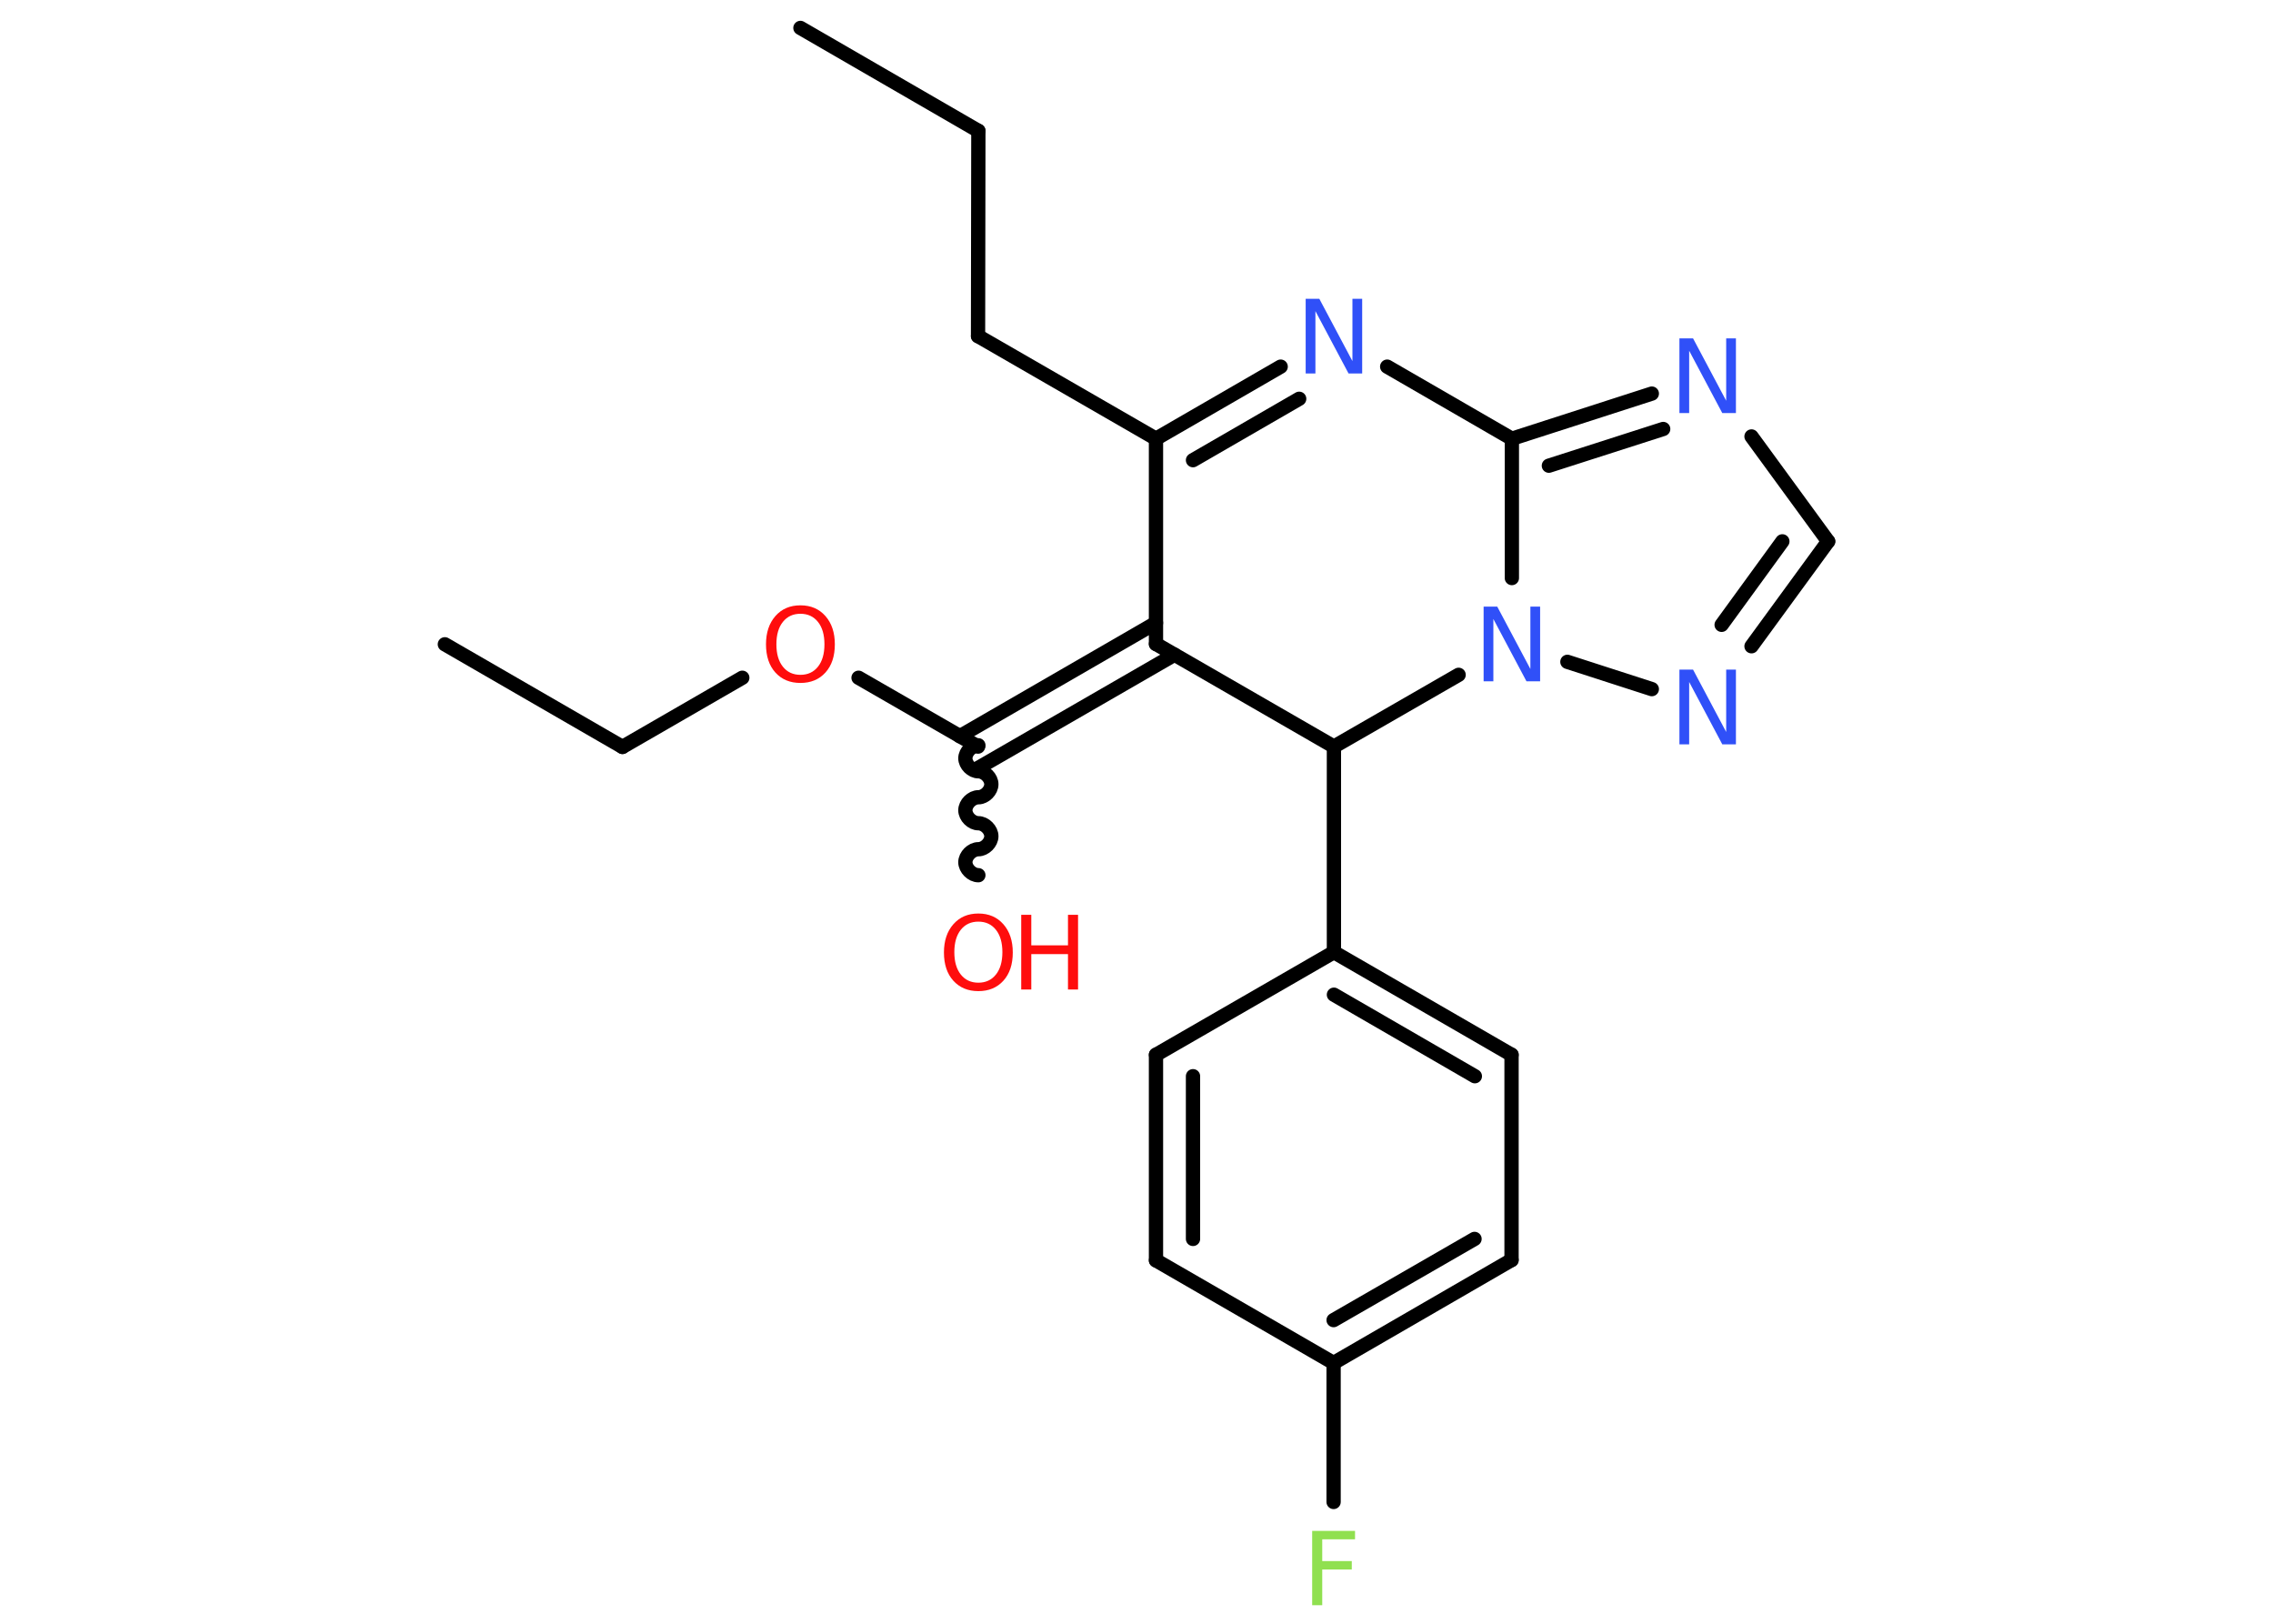<?xml version='1.0' encoding='UTF-8'?>
<!DOCTYPE svg PUBLIC "-//W3C//DTD SVG 1.1//EN" "http://www.w3.org/Graphics/SVG/1.1/DTD/svg11.dtd">
<svg version='1.2' xmlns='http://www.w3.org/2000/svg' xmlns:xlink='http://www.w3.org/1999/xlink' width='70.0mm' height='50.0mm' viewBox='0 0 70.0 50.0'>
  <desc>Generated by the Chemistry Development Kit (http://github.com/cdk)</desc>
  <g stroke-linecap='round' stroke-linejoin='round' stroke='#000000' stroke-width='.44' fill='#3050F8'>
    <rect x='.0' y='.0' width='70.0' height='50.0' fill='#FFFFFF' stroke='none'/>
    <g id='mol1' class='mol'>
      <line id='mol1bnd1' class='bond' x1='24.65' y1='.86' x2='30.13' y2='4.03'/>
      <line id='mol1bnd2' class='bond' x1='30.13' y1='4.03' x2='30.12' y2='10.35'/>
      <line id='mol1bnd3' class='bond' x1='30.12' y1='10.35' x2='35.6' y2='13.51'/>
      <g id='mol1bnd4' class='bond'>
        <line x1='39.44' y1='11.29' x2='35.6' y2='13.51'/>
        <line x1='40.01' y1='12.28' x2='36.74' y2='14.17'/>
      </g>
      <line id='mol1bnd5' class='bond' x1='42.72' y1='11.29' x2='46.56' y2='13.51'/>
      <g id='mol1bnd6' class='bond'>
        <line x1='50.87' y1='12.12' x2='46.56' y2='13.51'/>
        <line x1='51.22' y1='13.21' x2='47.7' y2='14.34'/>
      </g>
      <line id='mol1bnd7' class='bond' x1='53.94' y1='13.44' x2='56.3' y2='16.67'/>
      <g id='mol1bnd8' class='bond'>
        <line x1='53.94' y1='19.9' x2='56.3' y2='16.67'/>
        <line x1='53.02' y1='19.24' x2='54.89' y2='16.67'/>
      </g>
      <line id='mol1bnd9' class='bond' x1='50.87' y1='21.22' x2='48.27' y2='20.38'/>
      <line id='mol1bnd10' class='bond' x1='46.56' y1='13.51' x2='46.56' y2='17.8'/>
      <line id='mol1bnd11' class='bond' x1='44.92' y1='20.78' x2='41.08' y2='22.99'/>
      <line id='mol1bnd12' class='bond' x1='41.08' y1='22.99' x2='41.08' y2='29.32'/>
      <g id='mol1bnd13' class='bond'>
        <line x1='46.55' y1='32.48' x2='41.08' y2='29.32'/>
        <line x1='45.42' y1='33.14' x2='41.08' y2='30.63'/>
      </g>
      <line id='mol1bnd14' class='bond' x1='46.55' y1='32.48' x2='46.55' y2='38.8'/>
      <g id='mol1bnd15' class='bond'>
        <line x1='41.07' y1='41.97' x2='46.55' y2='38.8'/>
        <line x1='41.07' y1='40.65' x2='45.41' y2='38.15'/>
      </g>
      <line id='mol1bnd16' class='bond' x1='41.07' y1='41.97' x2='41.07' y2='46.25'/>
      <line id='mol1bnd17' class='bond' x1='41.07' y1='41.97' x2='35.6' y2='38.81'/>
      <g id='mol1bnd18' class='bond'>
        <line x1='35.6' y1='32.48' x2='35.6' y2='38.81'/>
        <line x1='36.74' y1='33.14' x2='36.74' y2='38.15'/>
      </g>
      <line id='mol1bnd19' class='bond' x1='41.08' y1='29.32' x2='35.6' y2='32.48'/>
      <line id='mol1bnd20' class='bond' x1='41.08' y1='22.99' x2='35.6' y2='19.83'/>
      <line id='mol1bnd21' class='bond' x1='35.6' y1='13.51' x2='35.6' y2='19.83'/>
      <g id='mol1bnd22' class='bond'>
        <line x1='36.17' y1='20.16' x2='30.12' y2='23.65'/>
        <line x1='35.6' y1='19.18' x2='29.56' y2='22.67'/>
      </g>
      <path id='mol1bnd23' class='bond' d='M30.13 26.95c-.2 .0 -.4 -.2 -.4 -.4c-.0 -.2 .2 -.4 .4 -.4c.2 -.0 .4 -.2 .4 -.4c-.0 -.2 -.2 -.4 -.4 -.4c-.2 .0 -.4 -.2 -.4 -.4c-.0 -.2 .2 -.4 .4 -.4c.2 -.0 .4 -.2 .4 -.4c-.0 -.2 -.2 -.4 -.4 -.4c-.2 .0 -.4 -.2 -.4 -.4c-.0 -.2 .2 -.4 .4 -.4' fill='none' stroke='#000000' stroke-width='.44'/>
      <line id='mol1bnd24' class='bond' x1='30.12' y1='22.99' x2='26.44' y2='20.87'/>
      <line id='mol1bnd25' class='bond' x1='22.86' y1='20.87' x2='19.17' y2='23.0'/>
      <line id='mol1bnd26' class='bond' x1='19.17' y1='23.0' x2='13.7' y2='19.84'/>
      <path id='mol1atm5' class='atom' d='M40.21 9.2h.42l1.02 1.92v-1.92h.3v2.3h-.42l-1.02 -1.92v1.92h-.3v-2.3z' stroke='none'/>
      <path id='mol1atm7' class='atom' d='M51.72 10.42h.42l1.02 1.92v-1.92h.3v2.3h-.42l-1.02 -1.92v1.92h-.3v-2.3z' stroke='none'/>
      <path id='mol1atm9' class='atom' d='M51.72 20.62h.42l1.02 1.92v-1.92h.3v2.3h-.42l-1.02 -1.92v1.92h-.3v-2.3z' stroke='none'/>
      <path id='mol1atm10' class='atom' d='M45.69 18.68h.42l1.02 1.92v-1.92h.3v2.3h-.42l-1.02 -1.92v1.92h-.3v-2.3z' stroke='none'/>
      <path id='mol1atm16' class='atom' d='M40.41 47.14h1.32v.26h-1.01v.67h.91v.26h-.91v1.1h-.31v-2.3z' stroke='none' fill='#90E050'/>
      <g id='mol1atm21' class='atom'>
        <path d='M30.13 28.38q-.34 .0 -.54 .25q-.2 .25 -.2 .69q.0 .44 .2 .69q.2 .25 .54 .25q.34 .0 .54 -.25q.2 -.25 .2 -.69q.0 -.44 -.2 -.69q-.2 -.25 -.54 -.25zM30.13 28.13q.48 .0 .77 .33q.29 .33 .29 .87q.0 .55 -.29 .87q-.29 .32 -.77 .32q-.48 .0 -.77 -.32q-.29 -.32 -.29 -.87q.0 -.54 .29 -.87q.29 -.33 .77 -.33z' stroke='none' fill='#FF0D0D'/>
        <path d='M31.45 28.17h.31v.94h1.13v-.94h.31v2.3h-.31v-1.09h-1.13v1.09h-.31v-2.3z' stroke='none' fill='#FF0D0D'/>
      </g>
      <path id='mol1atm22' class='atom' d='M24.65 18.9q-.34 .0 -.54 .25q-.2 .25 -.2 .69q.0 .44 .2 .69q.2 .25 .54 .25q.34 .0 .54 -.25q.2 -.25 .2 -.69q.0 -.44 -.2 -.69q-.2 -.25 -.54 -.25zM24.65 18.64q.48 .0 .77 .33q.29 .33 .29 .87q.0 .55 -.29 .87q-.29 .32 -.77 .32q-.48 .0 -.77 -.32q-.29 -.32 -.29 -.87q.0 -.54 .29 -.87q.29 -.33 .77 -.33z' stroke='none' fill='#FF0D0D'/>
    </g>
  </g>
</svg>
